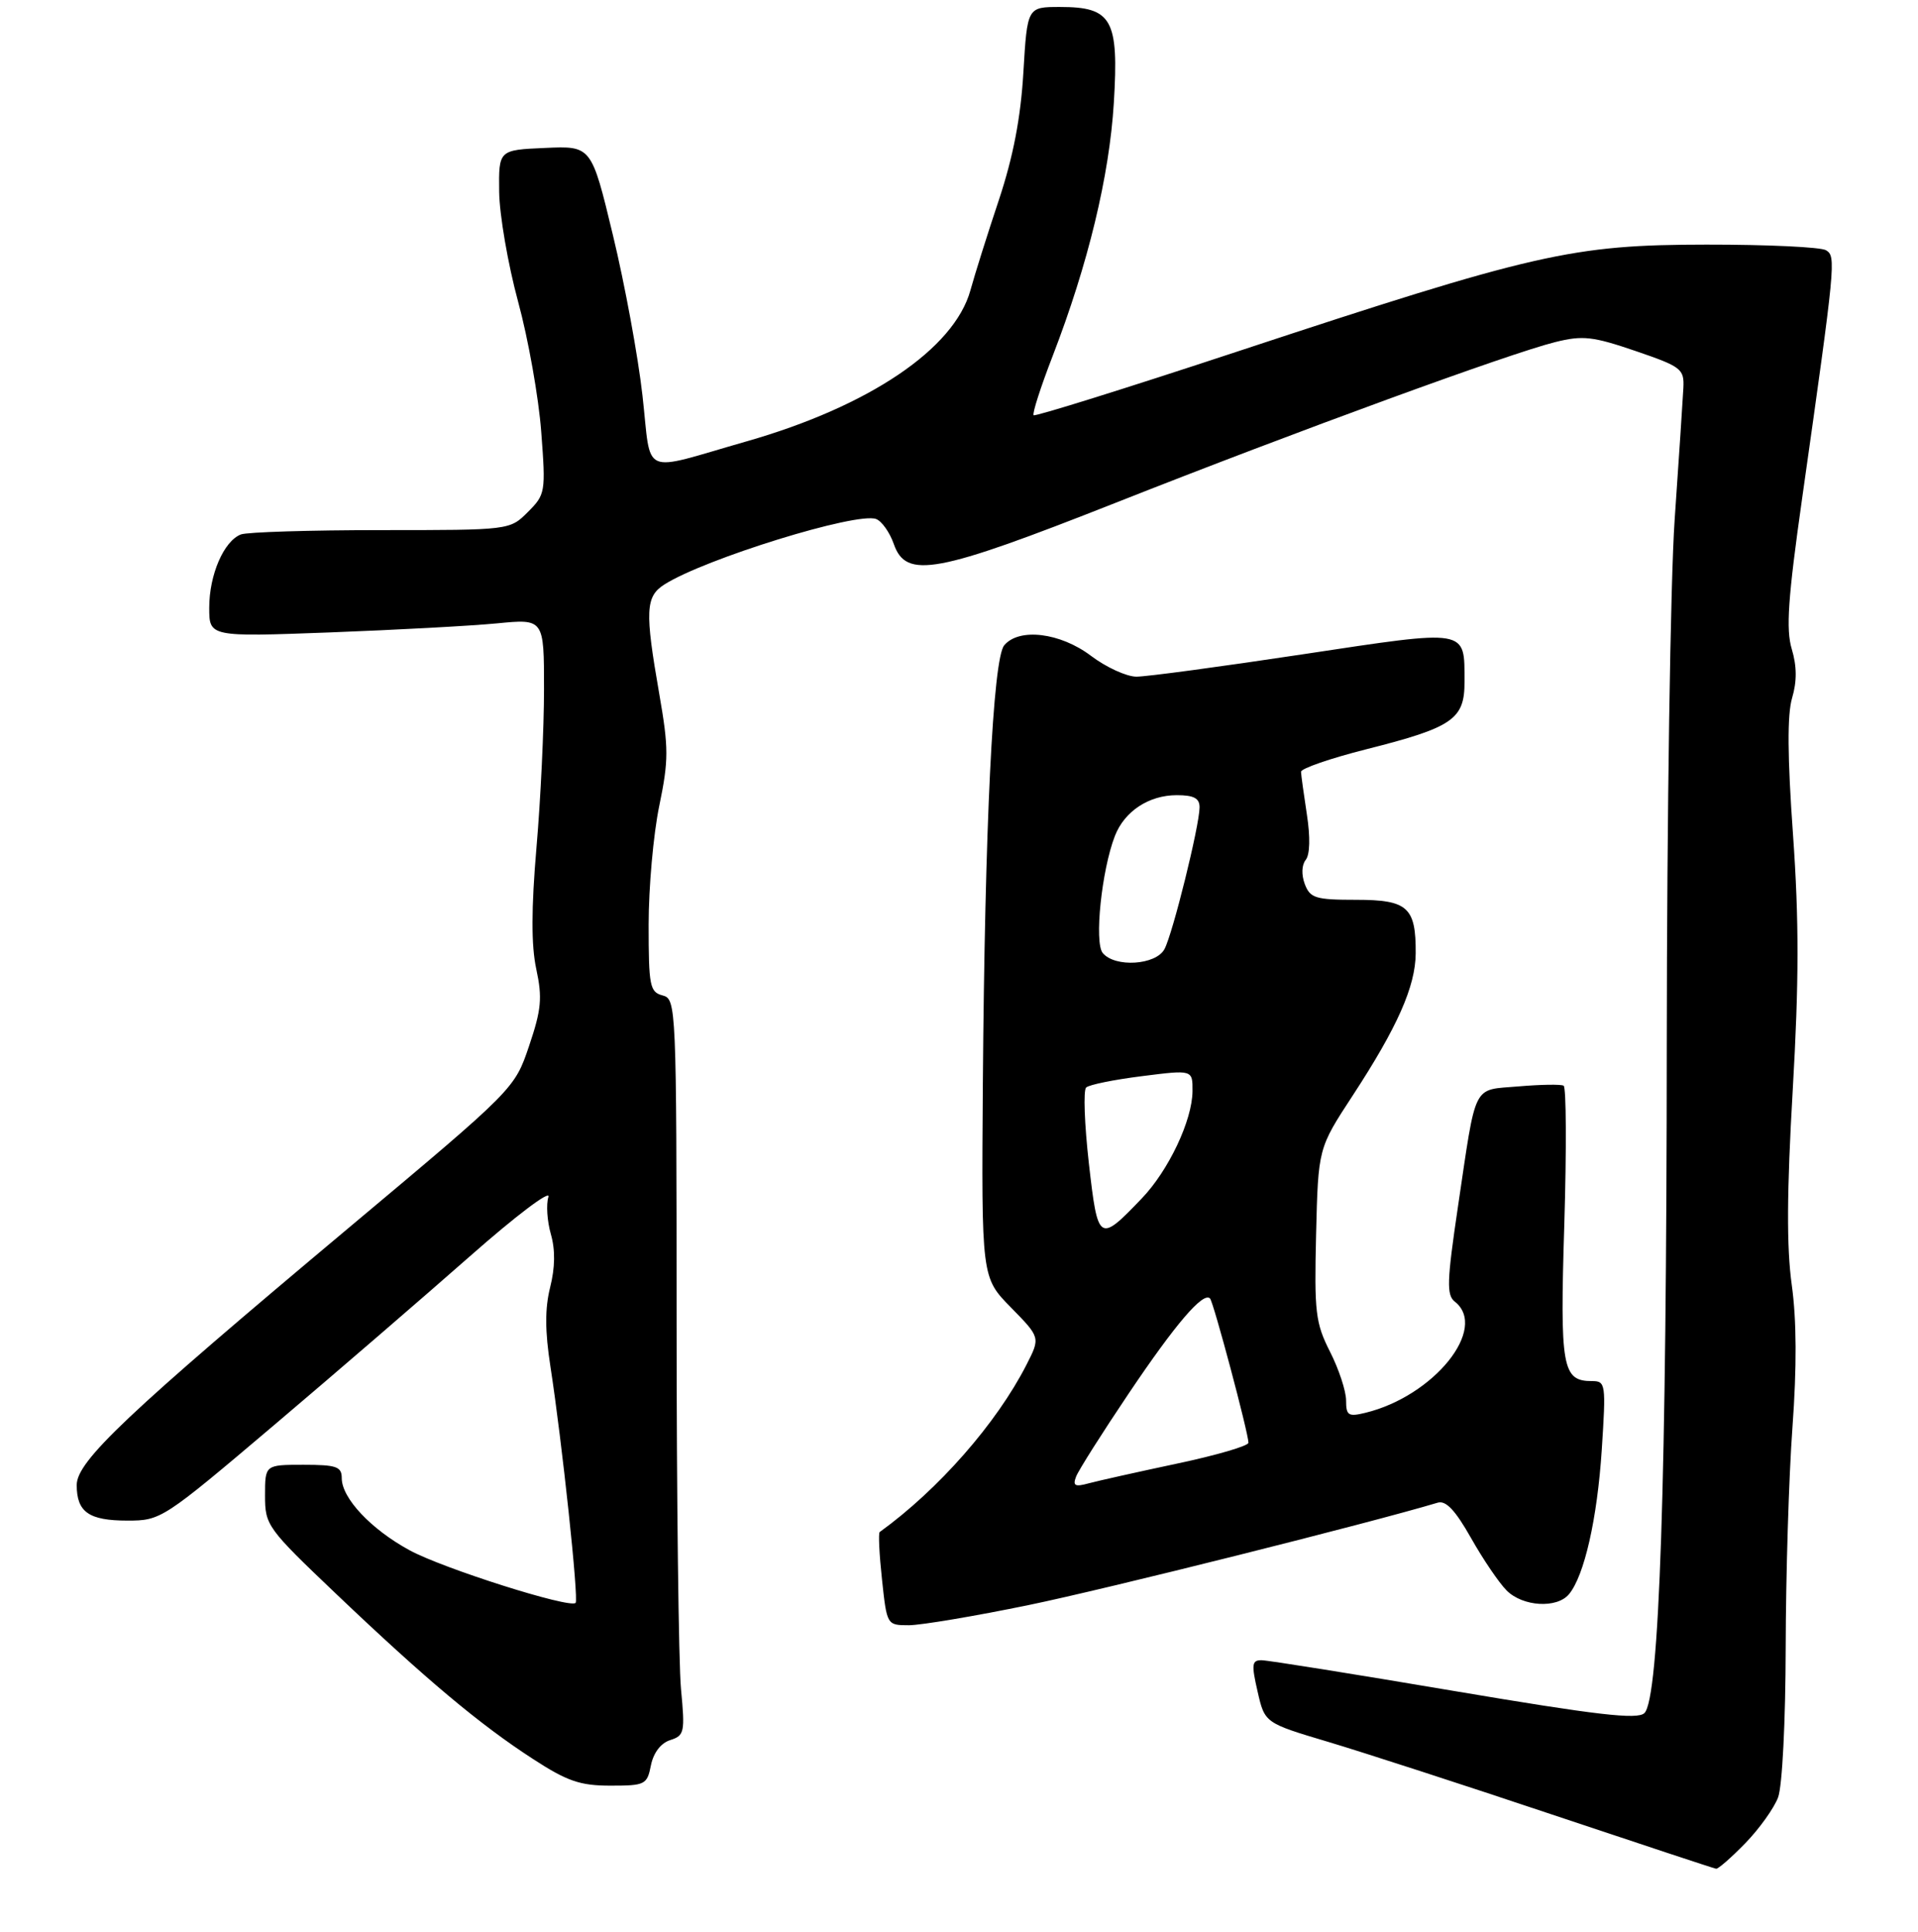 <?xml version="1.0" encoding="UTF-8" standalone="no"?>
<!DOCTYPE svg PUBLIC "-//W3C//DTD SVG 1.1//EN" "http://www.w3.org/Graphics/SVG/1.1/DTD/svg11.dtd" >
<svg xmlns="http://www.w3.org/2000/svg" xmlns:xlink="http://www.w3.org/1999/xlink" version="1.1" viewBox="0 0 275 277">
 <g >
 <path fill="currentColor"
d=" M 250.24 264.25 C 252.24 262.19 254.36 259.23 254.94 257.68 C 255.54 256.08 256.01 246.83 256.03 236.18 C 256.05 225.91 256.48 211.70 257.00 204.62 C 257.63 196.00 257.60 189.24 256.90 184.21 C 256.15 178.82 256.19 170.88 257.04 156.26 C 257.94 140.71 257.95 131.99 257.08 119.67 C 256.28 108.50 256.24 102.44 256.95 100.06 C 257.65 97.69 257.64 95.52 256.90 93.05 C 256.05 90.23 256.36 85.74 258.38 71.49 C 263.18 37.63 263.27 36.78 261.82 35.88 C 261.09 35.42 253.37 35.06 244.66 35.07 C 225.40 35.09 220.12 36.29 177.22 50.46 C 161.47 55.66 148.41 59.74 148.20 59.53 C 147.98 59.31 149.21 55.48 150.94 51.01 C 156.02 37.83 159.06 25.23 159.70 14.74 C 160.43 2.77 159.44 1.00 151.99 1.00 C 147.29 1.00 147.29 1.00 146.73 10.38 C 146.35 16.88 145.27 22.47 143.23 28.63 C 141.60 33.51 139.76 39.35 139.14 41.61 C 136.82 50.02 124.58 58.27 107.00 63.29 C 91.61 67.69 93.45 68.51 92.12 56.73 C 91.49 51.11 89.58 40.74 87.88 33.71 C 84.80 20.91 84.80 20.91 78.15 21.21 C 71.50 21.50 71.50 21.50 71.57 27.50 C 71.61 30.80 72.83 37.88 74.28 43.23 C 75.74 48.58 77.23 56.98 77.60 61.89 C 78.26 70.58 78.20 70.89 75.68 73.41 C 73.09 76.00 73.09 76.00 54.63 76.00 C 44.47 76.00 35.44 76.28 34.54 76.62 C 32.10 77.56 30.00 82.40 30.00 87.11 C 30.00 91.31 30.00 91.31 47.25 90.67 C 56.74 90.31 67.54 89.73 71.25 89.37 C 78.00 88.71 78.00 88.71 78.00 98.80 C 78.00 104.35 77.52 114.56 76.92 121.48 C 76.17 130.28 76.16 135.53 76.89 138.93 C 77.78 143.06 77.62 144.74 75.86 149.95 C 73.78 156.10 73.78 156.10 50.14 175.91 C 18.19 202.68 11.00 209.47 11.00 212.90 C 11.00 216.78 12.74 218.00 18.27 218.00 C 23.08 218.00 23.36 217.81 39.32 204.29 C 48.22 196.75 60.84 185.86 67.38 180.10 C 73.91 174.34 78.97 170.51 78.63 171.59 C 78.29 172.67 78.45 175.07 78.98 176.93 C 79.63 179.19 79.59 181.72 78.88 184.55 C 78.12 187.59 78.13 190.82 78.92 195.92 C 80.59 206.71 83.00 229.33 82.53 229.80 C 81.70 230.63 63.51 224.86 58.72 222.25 C 53.20 219.25 49.00 214.78 49.00 211.92 C 49.00 210.26 48.26 210.00 43.50 210.00 C 38.00 210.00 38.00 210.00 38.00 214.40 C 38.00 218.68 38.28 219.07 48.25 228.56 C 61.03 240.73 68.82 247.26 76.41 252.17 C 81.33 255.37 83.18 256.00 87.53 256.00 C 92.50 256.00 92.78 255.86 93.33 253.08 C 93.70 251.27 94.75 249.90 96.09 249.47 C 98.13 248.82 98.23 248.35 97.64 242.14 C 97.30 238.49 97.01 214.74 97.01 189.37 C 97.00 144.08 96.96 143.22 95.00 142.71 C 93.17 142.23 93.00 141.35 93.00 132.55 C 93.00 127.25 93.68 119.60 94.52 115.55 C 95.88 108.96 95.88 107.27 94.52 99.46 C 92.45 87.60 92.55 85.52 95.25 83.80 C 101.05 80.11 122.88 73.36 125.62 74.41 C 126.43 74.72 127.57 76.33 128.15 77.99 C 129.91 83.05 134.21 82.25 159.94 72.09 C 186.03 61.78 216.49 50.65 223.00 49.04 C 226.93 48.06 228.38 48.23 234.50 50.32 C 241.08 52.57 241.49 52.89 241.36 55.61 C 241.28 57.20 240.72 65.70 240.11 74.50 C 239.50 83.30 239.00 117.05 238.98 149.50 C 238.95 212.60 237.92 243.55 235.77 245.60 C 234.77 246.56 229.01 245.89 208.50 242.43 C 194.20 240.01 181.77 238.02 180.89 238.02 C 179.49 238.00 179.41 238.60 180.31 242.50 C 181.34 247.01 181.34 247.01 190.42 249.72 C 195.41 251.21 209.85 255.89 222.50 260.13 C 235.15 264.36 245.75 267.87 246.05 267.91 C 246.35 267.96 248.23 266.31 250.24 264.25 Z  M 147.57 230.09 C 158.54 227.83 196.30 218.38 206.14 215.43 C 207.31 215.08 208.66 216.51 210.91 220.49 C 212.63 223.54 214.93 226.93 216.02 228.02 C 218.34 230.34 223.23 230.63 224.96 228.55 C 227.16 225.89 229.01 217.76 229.66 207.82 C 230.27 198.41 230.22 198.00 228.27 198.00 C 223.98 198.00 223.65 196.13 224.29 175.48 C 224.61 164.79 224.57 155.87 224.19 155.65 C 223.81 155.43 220.91 155.48 217.74 155.75 C 211.03 156.33 211.72 154.96 209.03 173.06 C 207.45 183.72 207.39 185.66 208.59 186.61 C 213.43 190.43 205.59 200.16 195.75 202.55 C 193.32 203.14 193.00 202.93 193.00 200.78 C 193.00 199.44 191.97 196.30 190.70 193.80 C 188.61 189.67 188.43 188.15 188.70 176.94 C 189.00 164.62 189.00 164.62 193.95 157.06 C 200.35 147.27 202.95 141.42 202.98 136.68 C 203.02 130.06 201.84 129.00 194.43 129.00 C 188.61 129.00 187.85 128.76 187.08 126.75 C 186.58 125.41 186.63 124.01 187.21 123.28 C 187.82 122.53 187.88 120.02 187.38 116.78 C 186.94 113.88 186.55 111.12 186.54 110.65 C 186.52 110.18 190.72 108.73 195.89 107.42 C 208.32 104.28 210.00 103.12 209.98 97.73 C 209.96 90.07 210.70 90.20 186.81 93.80 C 175.09 95.57 164.34 97.02 162.93 97.01 C 161.51 97.00 158.59 95.66 156.43 94.03 C 152.02 90.69 146.10 89.97 143.98 92.52 C 142.36 94.47 141.20 118.42 140.92 155.32 C 140.72 183.14 140.72 183.14 144.94 187.44 C 149.17 191.75 149.17 191.75 147.18 195.65 C 142.89 204.05 134.58 213.53 126.13 219.64 C 125.92 219.79 126.07 222.85 126.46 226.45 C 127.16 232.99 127.16 233.00 130.33 233.00 C 132.07 232.99 139.83 231.69 147.57 230.09 Z  M 154.29 211.69 C 154.63 210.80 158.02 205.44 161.83 199.78 C 168.52 189.83 172.50 185.17 173.49 186.15 C 173.99 186.66 179.00 205.46 179.00 206.84 C 179.00 207.29 174.39 208.64 168.75 209.83 C 163.11 211.03 157.41 212.30 156.08 212.66 C 154.12 213.20 153.78 213.01 154.29 211.69 Z  M 156.12 166.78 C 155.49 161.20 155.31 156.31 155.73 155.91 C 156.15 155.51 159.76 154.78 163.75 154.28 C 171.00 153.36 171.00 153.36 170.98 156.43 C 170.95 160.62 167.55 167.81 163.69 171.83 C 157.57 178.22 157.41 178.11 156.12 166.78 Z  M 158.11 136.63 C 156.87 135.14 157.95 124.74 159.85 119.85 C 161.22 116.31 164.72 114.00 168.72 114.00 C 171.18 114.00 172.00 114.44 171.99 115.75 C 171.98 118.37 168.15 133.85 166.96 136.07 C 165.73 138.37 159.86 138.74 158.11 136.63 Z "/>
</g>
</svg>